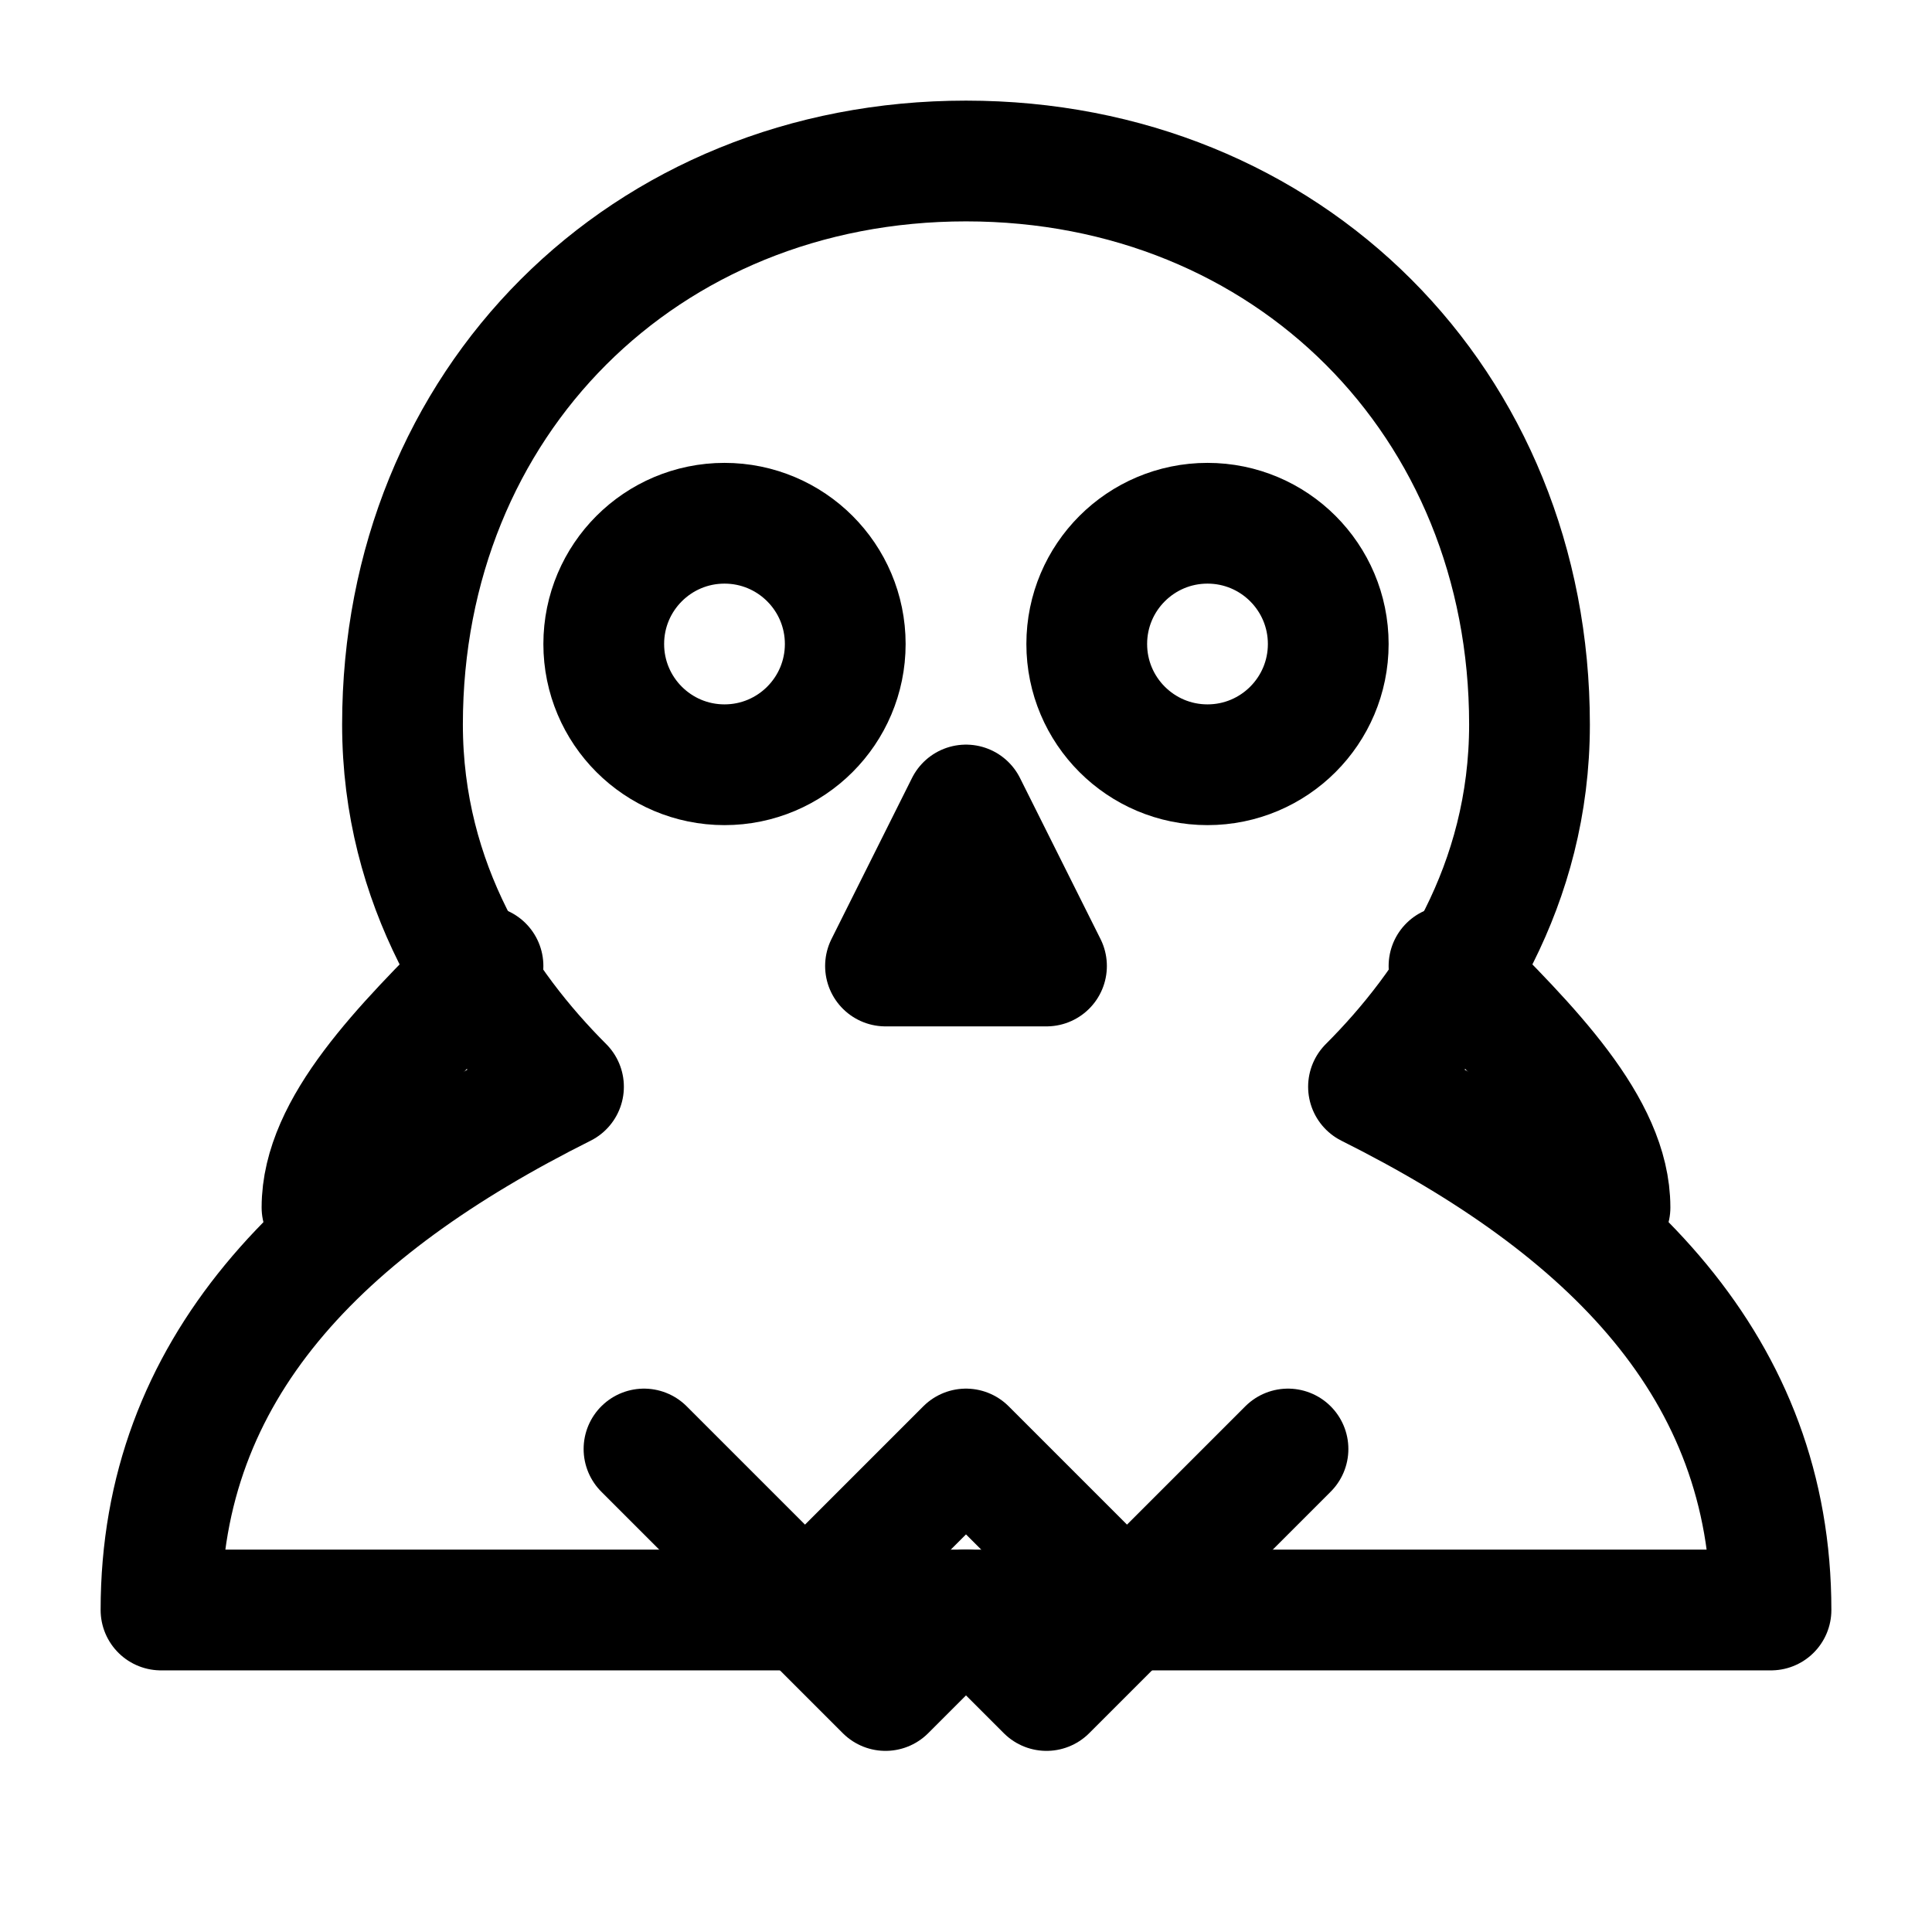<svg xmlns="http://www.w3.org/2000/svg" viewBox="0 0 24 24" fill="none" stroke="black" stroke-width="1.5" stroke-linecap="round" stroke-linejoin="round">
  <!-- Raven body -->
  <path d="M12 2C8 2 5 5 5 9c0 2 1 3.5 2 4.5C4 15 2 17 2 20h20c0-3-2-5-5-6.5C18 12.5 19 11 19 9c0-4-3-7-7-7z"/>
  
  <!-- Raven head -->
  <circle cx="9" cy="8" r="1.5"/>
  <circle cx="15" cy="8" r="1.5"/>
  
  <!-- Raven beak -->
  <path d="M12 10l-1 2h2l-1-2z"/>
  
  <!-- Raven wings -->
  <path d="M6 12c-1 1-2 2-2 3"/>
  <path d="M18 12c1 1 2 2 2 3"/>
  
  <!-- Raven tail -->
  <path d="M8 18l2 2 2-2 2 2 2-2"/>
  
  <!-- Raven feet -->
  <path d="M10 20l1 1 1-1"/>
  <path d="M12 20l1 1 1-1"/>
</svg>

